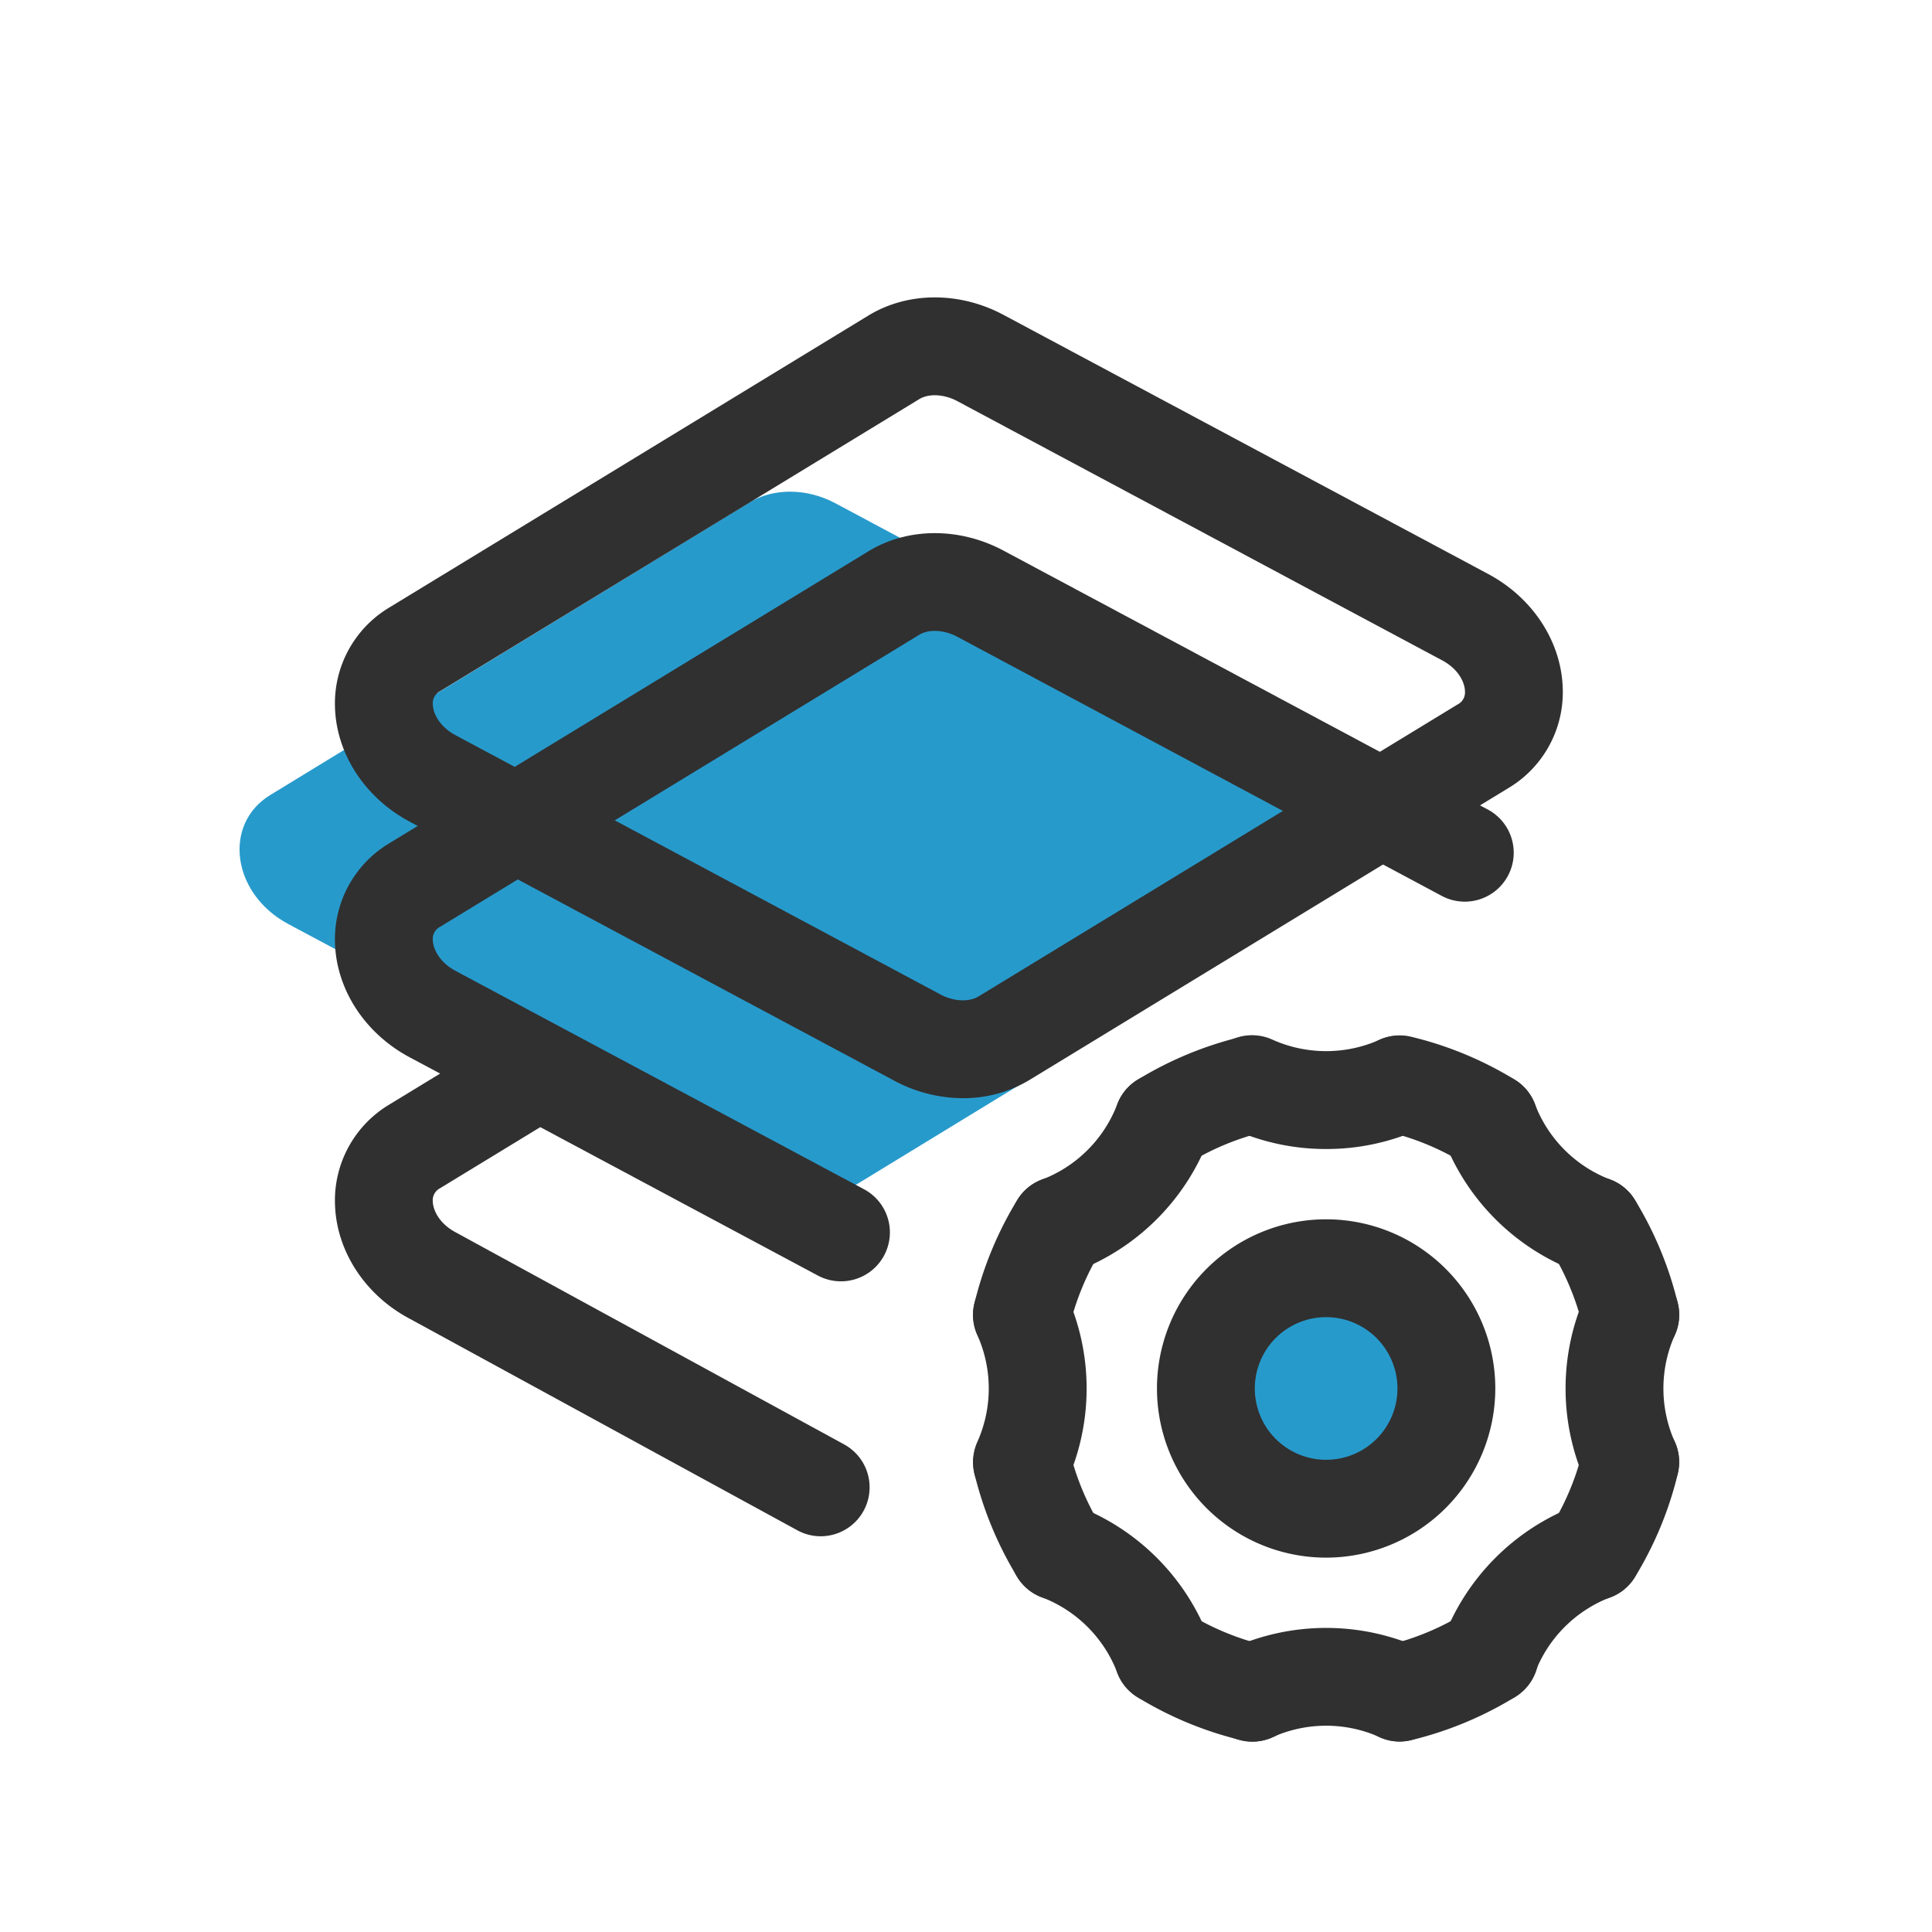 <?xml version="1.0" standalone="no"?><!DOCTYPE svg PUBLIC "-//W3C//DTD SVG 1.1//EN" "http://www.w3.org/Graphics/SVG/1.1/DTD/svg11.dtd"><svg t="1725516107652" class="icon" viewBox="0 0 1024 1024" version="1.1" xmlns="http://www.w3.org/2000/svg" p-id="11448" xmlns:xlink="http://www.w3.org/1999/xlink" width="200" height="200"><path d="M702.89 735.93m-82.74 0a82.74 82.74 0 1 0 165.48 0 82.74 82.74 0 1 0-165.48 0Z" fill="#279ACC" p-id="11449"></path><path d="M702.88 825.58a89.66 89.66 0 1 1 89.66-89.66 89.76 89.76 0 0 1-89.66 89.66z m0-127.46a37.8 37.8 0 1 0 37.8 37.8 37.83 37.83 0 0 0-37.8-37.8zM616.45 620.33a25.93 25.93 0 0 1-13.57-48 190.9 190.9 0 0 1 55-22.81A25.94 25.94 0 0 1 670 599.91a138.67 138.67 0 0 0-40 16.6 25.77 25.77 0 0 1-13.55 3.82zM541.69 722.88a26 26 0 0 1-25.24-32 190.93 190.93 0 0 1 22.8-55A25.94 25.94 0 0 1 583.48 663a138.44 138.44 0 0 0-16.6 40 26 26 0 0 1-25.19 19.88zM561.38 848.3a26 26 0 0 1-22.15-12.39A190.86 190.86 0 0 1 516.46 781a25.94 25.94 0 0 1 50.43-12.15 138.23 138.23 0 0 0 16.58 40 25.94 25.94 0 0 1-22.09 39.47zM663.94 923.07a26 26 0 0 1-6.08-0.73 190.44 190.44 0 0 1-55-22.8A25.93 25.93 0 0 1 630 855.32a139 139 0 0 0 40 16.6 25.93 25.93 0 0 1-6 51.15zM741.82 923.07a25.94 25.94 0 0 1-6.05-51.15 139.21 139.21 0 0 0 40-16.59 25.93 25.93 0 1 1 27.08 44.22 190.47 190.47 0 0 1-55 22.79 26 26 0 0 1-6.03 0.73zM844.37 848.31a25.93 25.93 0 0 1-22.09-39.47 138.63 138.63 0 0 0 16.6-40A25.93 25.93 0 1 1 889.3 781a190.33 190.33 0 0 1-22.8 55 25.91 25.91 0 0 1-22.13 12.31zM864.07 722.89A26 26 0 0 1 838.88 703a138.85 138.85 0 0 0-16.6-40 25.93 25.93 0 0 1 44.22-27.1 190.5 190.5 0 0 1 22.8 55 26 26 0 0 1-25.23 32zM789.31 620.33a25.8 25.8 0 0 1-13.52-3.82 138.25 138.25 0 0 0-40-16.59 25.93 25.93 0 0 1 12.14-50.42 189.79 189.79 0 0 1 55 22.79 25.93 25.93 0 0 1-13.57 48z" fill="#303030" p-id="11450"></path><path d="M741.84 923a25.83 25.83 0 0 1-10.64-2.3 69.44 69.44 0 0 0-56.64 0 25.93 25.93 0 1 1-21.3-47.28 121.54 121.54 0 0 1 99.24 0A25.94 25.94 0 0 1 741.84 923z" fill="#303030" p-id="11451"></path><path d="M616.45 903.35a25.94 25.94 0 0 1-24.25-16.76 69.37 69.37 0 0 0-40-40 25.93 25.93 0 1 1 18.36-48.5 121.24 121.24 0 0 1 70.16 70.13 25.95 25.95 0 0 1-24.25 35.13z" fill="#303030" p-id="11452"></path><path d="M541.66 800.86a25.95 25.95 0 0 1-23.66-36.6 69.2 69.2 0 0 0 0-56.66 25.93 25.93 0 0 1 47.29-21.31 121.11 121.11 0 0 1 0 99.3 25.94 25.94 0 0 1-23.63 15.27z" fill="#303030" p-id="11453"></path><path d="M561.39 675.43a25.94 25.94 0 0 1-9.2-50.19 69.27 69.27 0 0 0 40-40 25.93 25.93 0 0 1 48.5 18.37 121.19 121.19 0 0 1-70.13 70.15 26 26 0 0 1-9.17 1.67z" fill="#303030" p-id="11454"></path><path d="M702.88 609a120 120 0 0 1-49.62-10.62 25.93 25.93 0 1 1 21.3-47.28 69.64 69.64 0 0 0 56.66 0 25.93 25.93 0 0 1 21.3 47.28A120 120 0 0 1 702.88 609z" fill="#303030" p-id="11455"></path><path d="M844.37 675.43a26 26 0 0 1-9.18-1.69 121.09 121.09 0 0 1-70.14-70.15 25.93 25.93 0 0 1 48.5-18.37 69.25 69.25 0 0 0 40 40 25.94 25.94 0 0 1-9.2 50.19z" fill="#303030" p-id="11456"></path><path d="M864.08 800.83a26 26 0 0 1-23.66-15.28 121.14 121.14 0 0 1 0-99.27 25.93 25.93 0 1 1 47.27 21.33 69.28 69.28 0 0 0 0 56.63 26 26 0 0 1-23.62 36.59z" fill="#303030" p-id="11457"></path><path d="M789.3 903.37a26 26 0 0 1-24.25-35.13 121.24 121.24 0 0 1 70.14-70.15 25.93 25.93 0 1 1 18.38 48.5 69.3 69.3 0 0 0-40 40 26 26 0 0 1-24.27 16.78zM435 814.25a25.71 25.71 0 0 1-12.4-3.17L216.87 698.8c-23.48-12.55-38.62-35.8-39.32-60.56a59.2 59.2 0 0 1 28.7-52.75l254-154.8a25.93 25.93 0 0 1 27 44.29l-254 154.8a7.16 7.16 0 0 0-3.86 7c0.13 4.63 3.38 11.71 12.13 16.38l205.88 112.4a25.93 25.93 0 0 1-12.4 48.69z" fill="#303030" p-id="11458"></path><path d="M409.17 626.82l-256.43-137.1c-29.75-15.9-34.87-52.86-9.47-68.36L397 266.43c12.94-7.9 30.68-7.77 45.84 0.34l256.47 137.09c29.74 15.91 34.86 52.86 9.47 68.36L455 627.15c-12.93 7.9-30.68 7.77-45.83-0.33z" fill="#279ACC" p-id="11459"></path><path d="M510.34 582.06A77.49 77.49 0 0 1 474 572.8L217.06 435.45c-23.67-12.66-38.81-35.9-39.51-60.67a59.17 59.17 0 0 1 28.71-52.73l254-154.8c20.83-12.7 48.27-12.83 71.62-0.36l256.9 137.34c23.68 12.67 38.82 35.92 39.51 60.68a59.15 59.15 0 0 1-28.71 52.73l-254 154.8a67.57 67.57 0 0 1-35.24 9.62z m-11.94-55c7 3.75 15.12 4.17 20.2 1.09l254-154.8a7.15 7.15 0 0 0 3.86-7c-0.12-4.63-3.38-11.71-12.13-16.38L507.44 212.63c-7-3.75-15.11-4.17-20.18-1.1l-254 154.8a7.17 7.17 0 0 0-3.86 7c0.13 4.64 3.38 11.72 12.13 16.39l256.88 137.34z" fill="#303030" p-id="11460"></path><path d="M445.69 679.13a25.93 25.93 0 0 1-12.2-3.06L217.06 560.35c-23.67-12.66-38.81-35.9-39.51-60.67A59.17 59.17 0 0 1 206.26 447l254-154.8c20.83-12.7 48.28-12.83 71.62-0.36l256.9 137.34a25.94 25.94 0 0 1-24.46 45.75l-256.88-137.4c-7-3.75-15.11-4.18-20.18-1.1l-254 154.8a7.16 7.16 0 0 0-3.86 7c0.13 4.64 3.38 11.72 12.13 16.39l216.4 115.7a25.93 25.93 0 0 1-12.24 48.81z" fill="#303030" p-id="11461"></path></svg>